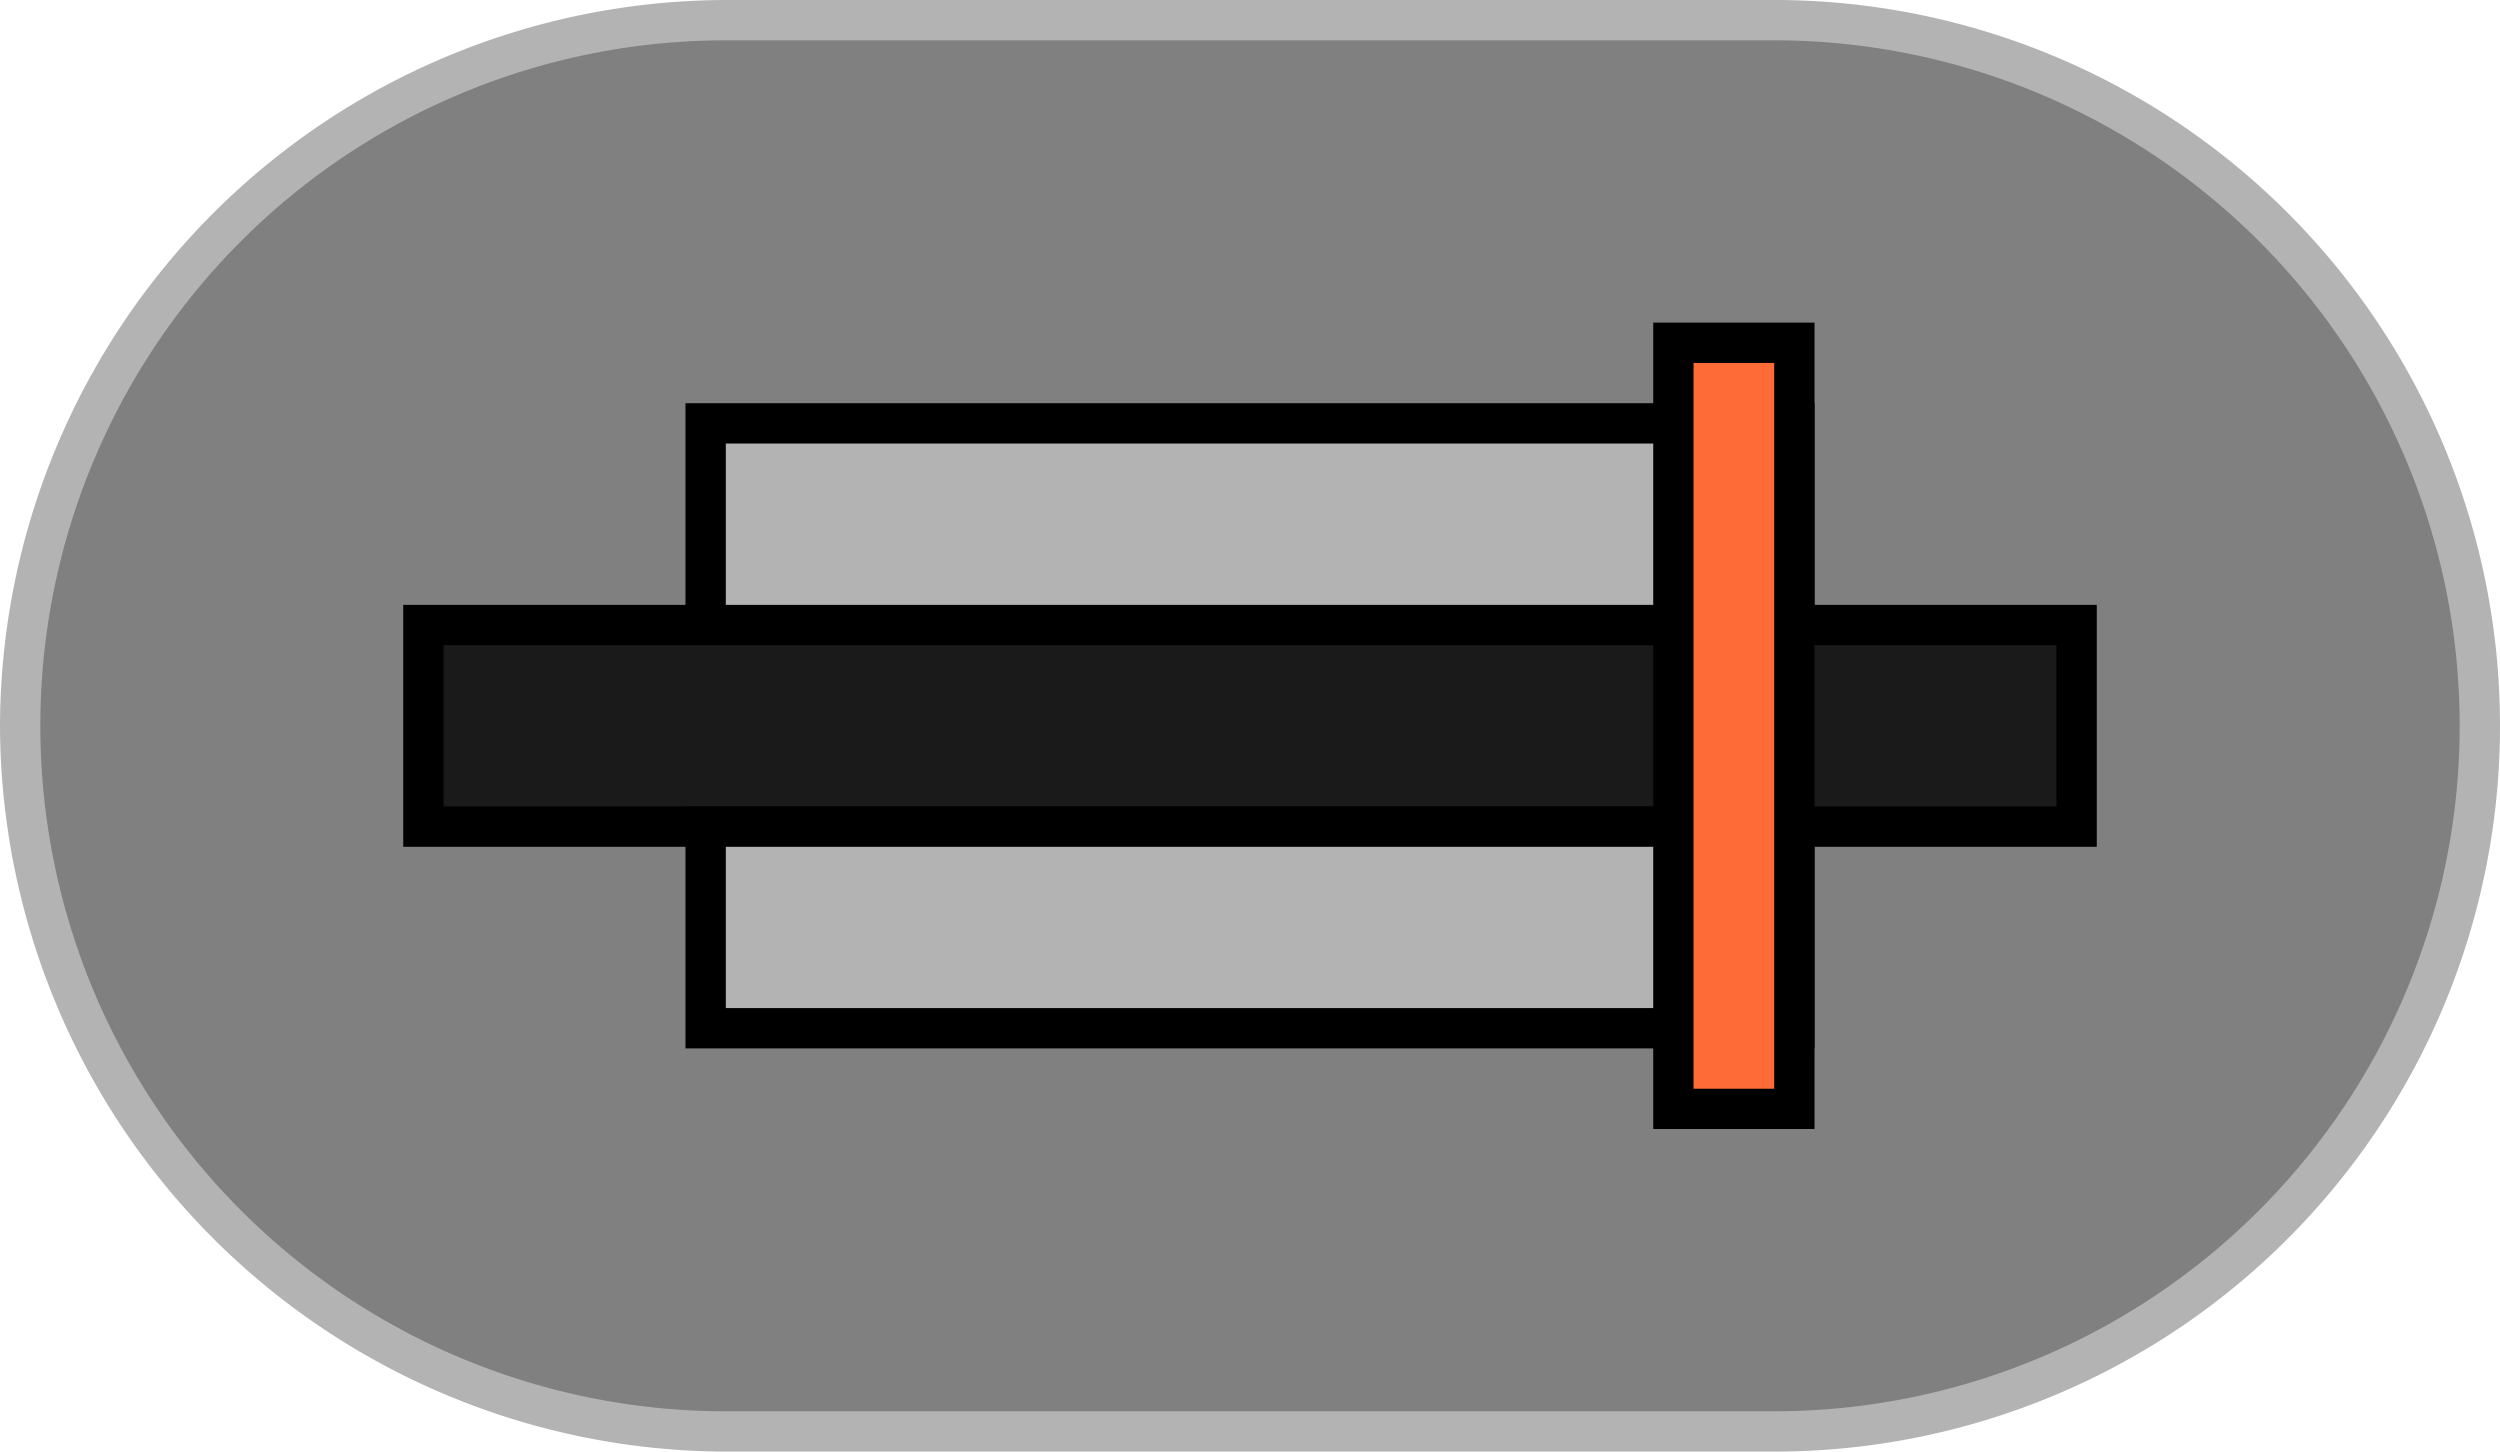 <svg xmlns="http://www.w3.org/2000/svg" width="62" height="36" viewBox="0 0 62 36"><title>MC_High_Aktiv</title><path d="M18,35.5a17.5,17.5,0,0,1,0-35H44a17.5,17.5,0,0,1,0,35Z" fill="gray"/><path d="M44,1a17,17,0,0,1,0,34H18A17,17,0,0,1,18,1H44m0-1H18A18.053,18.053,0,0,0,0,18v0A18.053,18.053,0,0,0,18,36H44A18,18,0,0,0,62,18v0A18,18,0,0,0,44,0Z" fill="#b3b3b3"/><rect x="10.5" y="15.5" width="41" height="5" fill="#1a1a1a"/><path d="M51,16v4H11V16H51m1-1H10v6H52V15Z"/><rect x="17.5" y="10.5" width="27" height="5" fill="#b3b3b3"/><path d="M44,11v4H18V11H44m1-1H17v6H45V10Z"/><rect x="17.5" y="20.5" width="27" height="5" fill="#b3b3b3"/><path d="M44,21v4H18V21H44m1-1H17v6H45V20Z"/><rect x="41.5" y="8.5" width="3" height="19" fill="#ff6b36"/><path d="M44,9V27H42V9h2m1-1H41V28h4V8Z"/></svg>